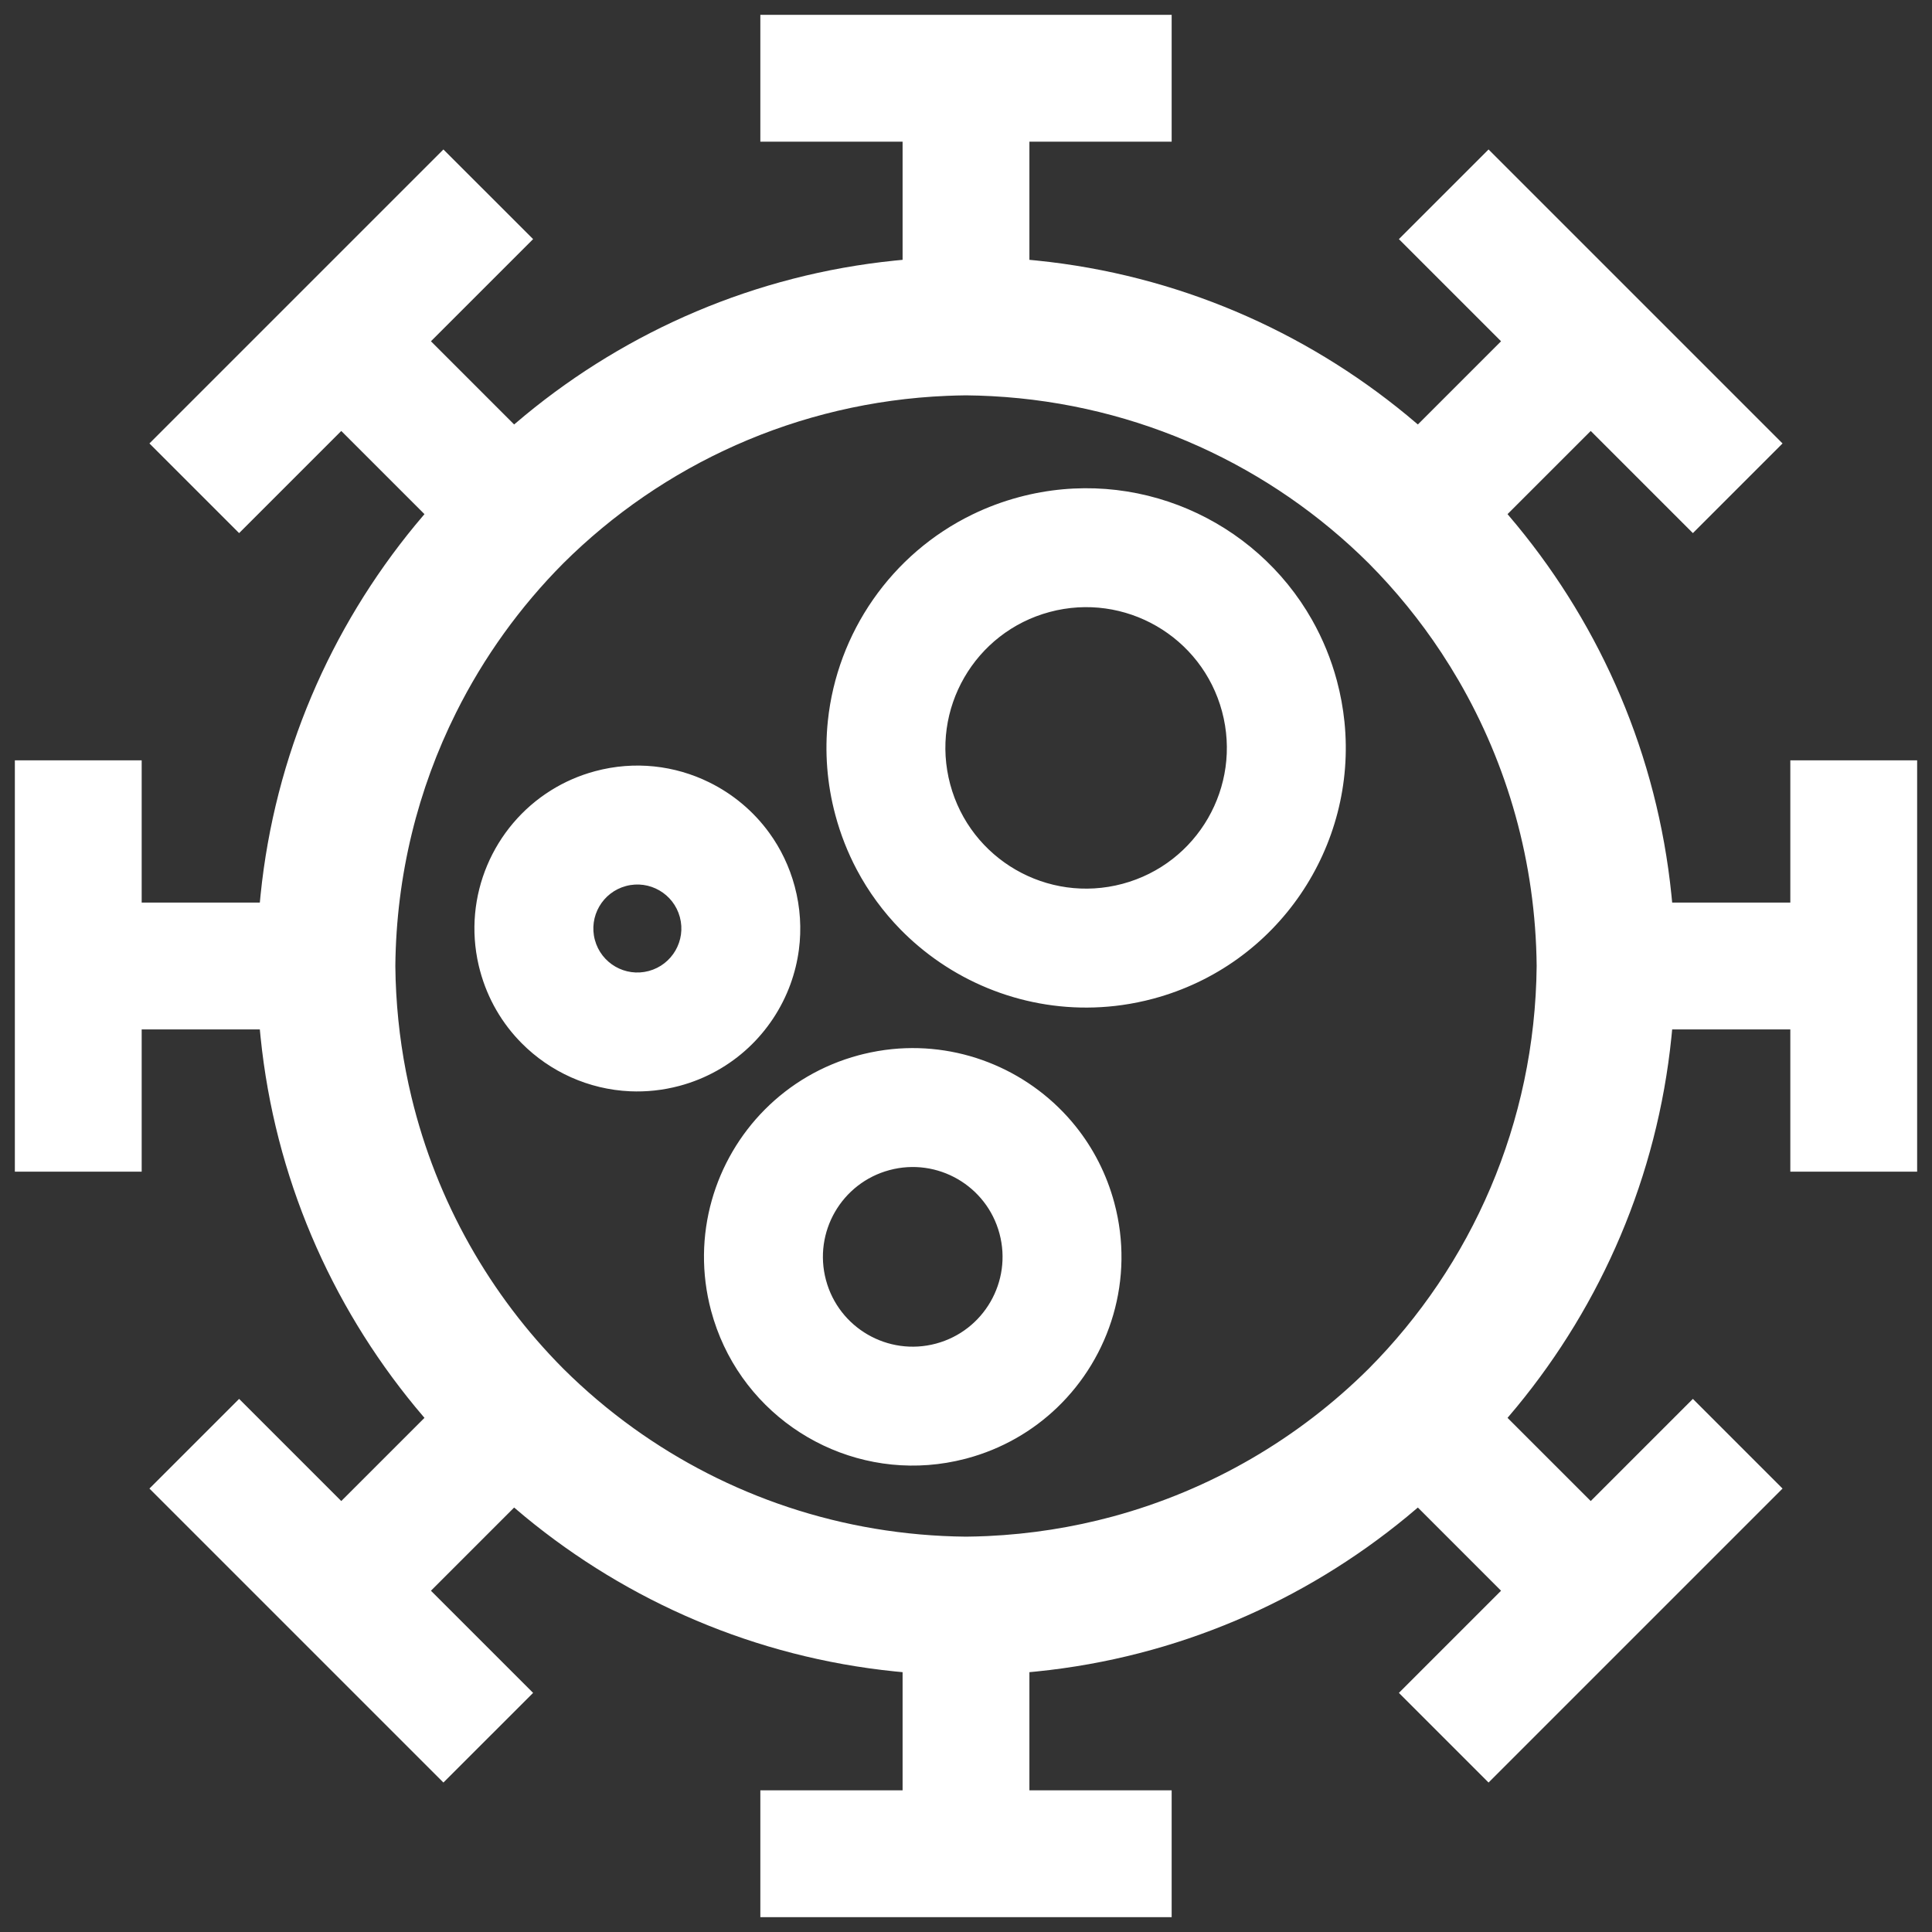 <svg width="78" height="78" viewBox="0 0 78 78" fill="none" xmlns="http://www.w3.org/2000/svg">
<rect x="0" y="0" width="78" height="78" fill="#333333" stroke="none"/>
<path fill-rule="evenodd" clip-rule="evenodd" d="M47.303 5.72V0.6H30.697V5.72H36.44V10.49C36.337 10.5 36.233 10.509 36.13 10.52C30.495 11.095 25.355 13.343 21.203 16.762C21.053 16.886 20.904 17.01 20.757 17.137L17.398 13.778L21.523 9.654L17.902 6.034L6.033 17.903L9.654 21.523L13.778 17.399L17.137 20.757C17.01 20.904 16.885 21.053 16.762 21.203C13.343 25.356 11.094 30.496 10.52 36.131C10.509 36.234 10.499 36.337 10.49 36.44H5.72L5.72 30.697H0.6V47.303H5.72L5.72 41.56H10.49C10.499 41.663 10.509 41.766 10.52 41.869C11.094 47.505 13.343 52.645 16.762 56.797C16.886 56.947 17.01 57.096 17.137 57.243L13.778 60.601L9.654 56.477L6.033 60.097L17.902 71.966L21.523 68.346L17.398 64.222L20.757 60.863C20.904 60.989 21.053 61.114 21.202 61.238C25.355 64.657 30.495 66.905 36.13 67.48C36.233 67.49 36.337 67.5 36.44 67.51V72.28H30.697V77.4H47.303V72.28H41.56V67.51C41.663 67.5 41.766 67.49 41.869 67.48C47.504 66.906 52.644 64.657 56.797 61.238C56.947 61.114 57.095 60.99 57.243 60.863L60.601 64.222L56.477 68.346L60.097 71.966L71.966 60.097L68.346 56.477L64.222 60.601L60.863 57.243C60.989 57.096 61.114 56.947 61.238 56.797C64.657 52.644 66.905 47.504 67.48 41.869C67.49 41.766 67.5 41.663 67.51 41.56H72.28V47.303H77.4V30.697L72.28 30.697V36.44H67.51C67.5 36.337 67.49 36.234 67.48 36.131C66.905 30.495 64.657 25.355 61.237 21.203C61.114 21.053 60.989 20.904 60.863 20.757L64.222 17.399L68.346 21.523L71.966 17.903L60.097 6.034L56.477 9.654L60.601 13.778L57.243 17.137C57.096 17.011 56.947 16.886 56.797 16.762C52.645 13.343 47.504 11.095 41.869 10.52C41.766 10.509 41.663 10.5 41.56 10.49V5.72H47.303ZM38.236 15.981C32.183 16.233 26.735 18.771 22.742 22.742C20.998 24.496 19.529 26.532 18.41 28.776C16.875 31.853 15.997 35.323 15.961 39C15.964 39.367 15.976 39.732 15.997 40.095C16.077 41.534 16.286 42.937 16.613 44.294C17.631 48.52 19.791 52.291 22.742 55.258C23.618 56.129 24.563 56.93 25.569 57.654C29.345 60.37 33.979 61.99 39 62.039C39.291 62.036 39.581 62.028 39.87 62.015C41.609 61.934 43.298 61.665 44.916 61.228C48.89 60.153 52.437 58.063 55.258 55.258C59.395 51.098 61.977 45.358 62.039 39C61.998 34.794 60.854 30.86 58.888 27.474C58.666 27.093 58.434 26.718 58.193 26.352C57.335 25.05 56.35 23.841 55.258 22.742C51.327 18.833 45.986 16.312 40.045 15.994C39.698 15.976 39.35 15.964 39 15.961C38.744 15.964 38.49 15.97 38.236 15.981ZM22.249 31.906C19.919 33.359 18.677 36.176 19.324 38.967C19.329 38.989 19.334 39.011 19.34 39.033C19.352 39.085 19.366 39.137 19.38 39.189C19.687 40.334 20.278 41.328 21.058 42.114C22.21 43.276 23.773 43.984 25.437 44.058C26.093 44.087 26.765 44.018 27.434 43.839C29.585 43.262 31.2 41.683 31.911 39.739C32.075 39.289 32.191 38.82 32.254 38.339C32.363 37.509 32.314 36.644 32.084 35.784C31.869 34.983 31.516 34.256 31.056 33.623C30.421 32.748 29.583 32.051 28.629 31.583C27.251 30.905 25.63 30.705 24.03 31.134C23.384 31.307 22.787 31.57 22.249 31.906ZM33.423 29.102C33.293 30.344 33.383 31.63 33.726 32.907C33.935 33.689 34.228 34.427 34.591 35.113C35.066 36.009 35.663 36.817 36.353 37.523C36.588 37.762 36.833 37.99 37.089 38.205C39.314 40.08 42.287 41.004 45.31 40.575C45.727 40.516 46.145 40.431 46.562 40.319C51.602 38.968 54.795 34.166 54.279 29.137C54.222 28.587 54.122 28.034 53.974 27.482C53.74 26.608 53.401 25.79 52.976 25.036C52.973 25.031 52.97 25.025 52.967 25.02C50.669 20.965 45.848 18.809 41.137 20.071C40.481 20.247 39.856 20.481 39.267 20.767C35.981 22.359 33.796 25.549 33.423 29.102ZM43.428 45.474C41.673 43.285 38.89 42.066 36.013 42.356C35.63 42.395 35.246 42.461 34.862 42.554C34.797 42.57 34.733 42.586 34.669 42.603C31.693 43.401 29.518 45.695 28.737 48.459C28.339 49.87 28.303 51.404 28.71 52.923C28.843 53.417 29.017 53.89 29.227 54.337C30.921 57.94 34.988 59.933 38.969 58.897C38.989 58.892 39.01 58.886 39.03 58.881C40.448 58.501 41.684 57.781 42.675 56.832C44.823 54.774 45.813 51.638 44.988 48.561C44.676 47.398 44.136 46.357 43.428 45.474ZM45.32 35.682C48.351 34.87 50.149 31.755 49.337 28.724C48.525 25.694 45.41 23.895 42.379 24.707C39.349 25.519 37.55 28.634 38.362 31.665C39.174 34.696 42.289 36.494 45.32 35.682ZM37.788 54.245C39.722 53.726 40.87 51.738 40.352 49.804C39.834 47.869 37.845 46.721 35.911 47.24C33.977 47.758 32.829 49.746 33.347 51.681C33.865 53.615 35.853 54.763 37.788 54.245ZM24.016 37.946C24.27 38.894 25.244 39.456 26.192 39.202C27.139 38.948 27.702 37.974 27.448 37.027C27.194 36.079 26.22 35.517 25.272 35.771C24.324 36.025 23.762 36.999 24.016 37.946Z" fill="white"/>
</svg>
